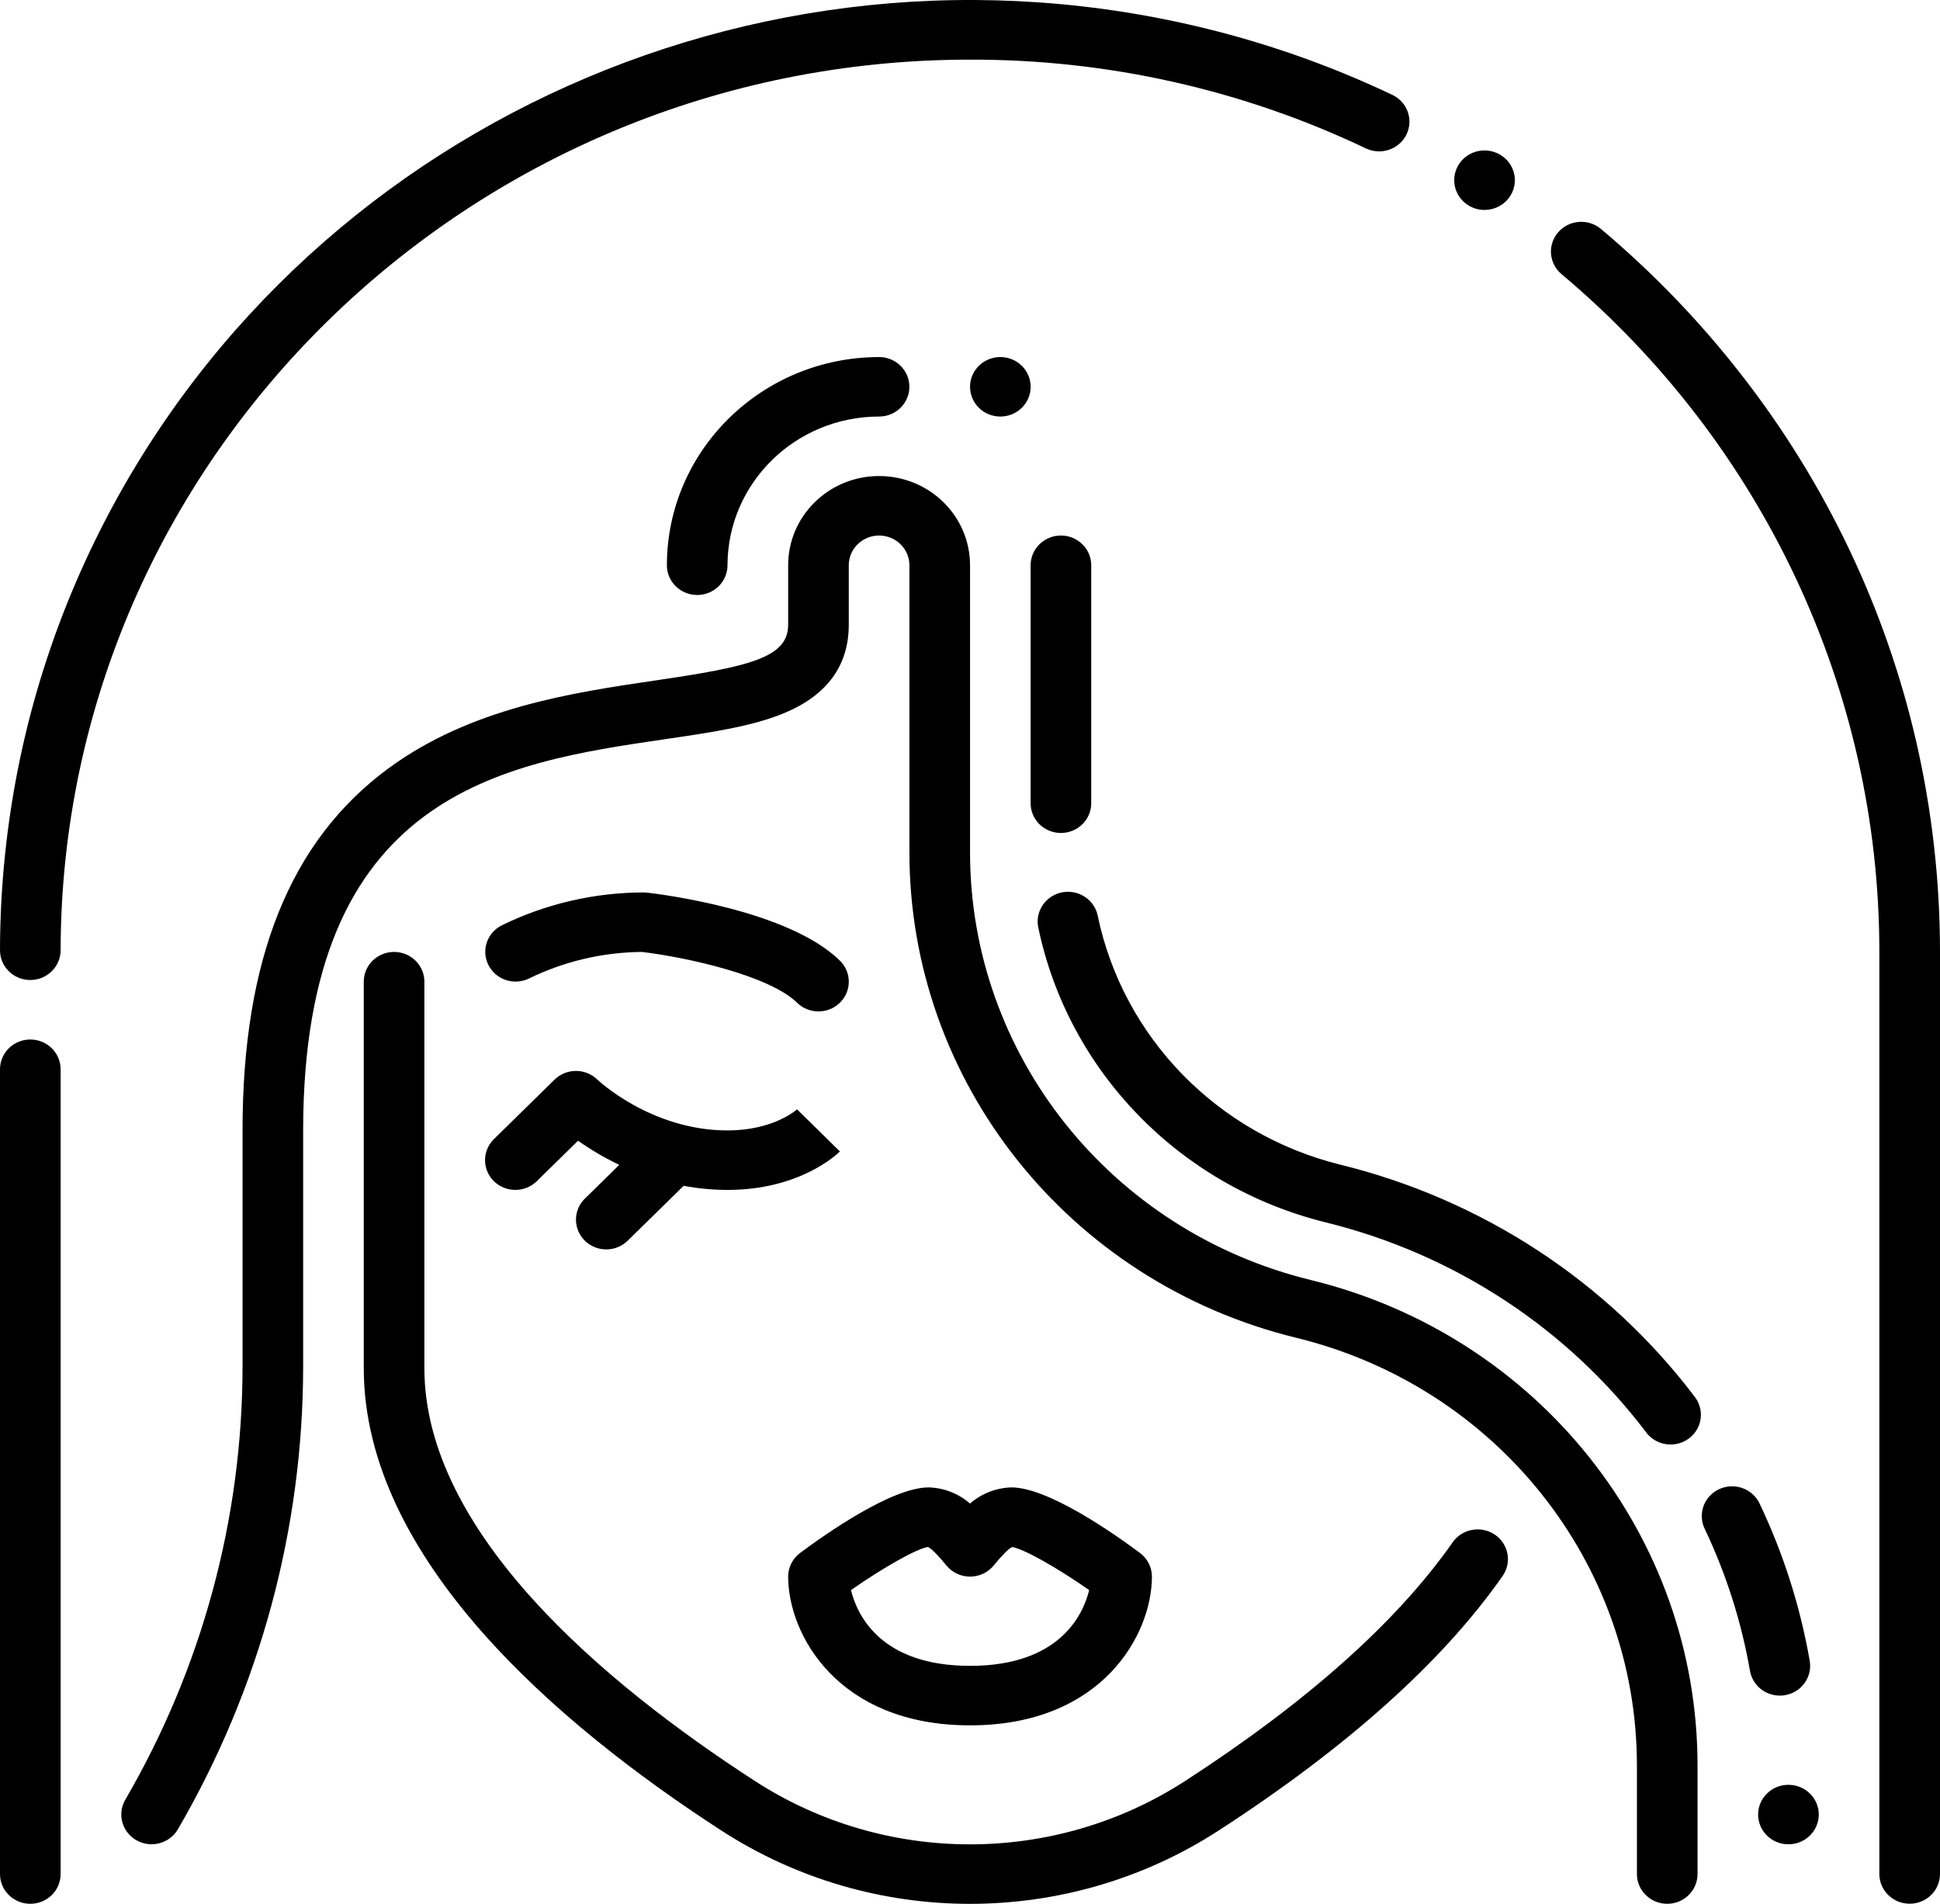 <svg width="53" height="52" viewBox="0 0 53 52" fill="none" xmlns="http://www.w3.org/2000/svg">
<path id="Combined Shape" fill-rule="evenodd" clip-rule="evenodd" d="M37.317 4.054C33.947 2.448 30.247 1.619 26.5 1.629C12.825 1.628 1.68 12.541 1.656 25.956C1.654 26.404 1.284 26.766 0.828 26.767H0.827C0.607 26.767 0.397 26.681 0.241 26.528C0.086 26.376 -0.001 26.169 2.86123e-06 25.953C0.003 24.196 0.186 22.444 0.547 20.722C0.898 19.052 1.417 17.421 2.096 15.851C7.136 4.221 19.962 -2.179 32.511 0.676C34.421 1.111 36.275 1.753 38.038 2.591C38.45 2.787 38.622 3.272 38.423 3.676C38.284 3.956 37.995 4.134 37.677 4.135C37.552 4.135 37.429 4.107 37.317 4.054ZM40.725 5.717C40.51 5.761 40.286 5.72 40.103 5.601C39.823 5.421 39.681 5.093 39.743 4.77C39.806 4.447 40.06 4.193 40.388 4.126C40.716 4.06 41.053 4.193 41.242 4.465C41.43 4.737 41.433 5.093 41.249 5.368C41.129 5.548 40.94 5.674 40.725 5.717ZM17.684 24.381C17.652 24.377 17.62 24.375 17.587 24.375C16.241 24.377 14.914 24.684 13.709 25.273C13.304 25.476 13.141 25.961 13.345 26.36C13.548 26.76 14.041 26.923 14.45 26.727C15.41 26.257 16.467 26.009 17.539 26C18.803 26.152 21.028 26.654 21.775 27.387C22.099 27.704 22.623 27.704 22.946 27.387C23.27 27.07 23.27 26.555 22.946 26.238C21.541 24.86 18.075 24.426 17.684 24.381ZM40.837 41.914C40.656 41.792 40.433 41.746 40.217 41.786C40.001 41.825 39.81 41.947 39.686 42.125C38.172 44.289 35.718 46.48 32.389 48.636C28.819 50.954 24.181 50.954 20.611 48.636C16.497 45.971 11.594 41.853 11.594 37.368V26.812C11.594 26.364 11.223 26 10.766 26C10.308 26 9.938 26.364 9.938 26.812V37.368C9.938 42.575 15.245 47.106 19.698 49.991C23.822 52.669 29.178 52.669 33.302 49.991C36.809 47.719 39.417 45.382 41.051 43.044C41.31 42.674 41.214 42.168 40.837 41.914ZM13.493 32.262C13.649 32.414 13.86 32.5 14.079 32.5C14.299 32.5 14.509 32.414 14.665 32.262L15.792 31.156C16.147 31.407 16.524 31.628 16.919 31.815L15.978 32.738C15.769 32.943 15.687 33.242 15.764 33.522C15.84 33.803 16.063 34.022 16.349 34.097C16.635 34.172 16.94 34.092 17.149 33.886L18.677 32.388C19.072 32.462 19.474 32.499 19.876 32.5C21.819 32.5 22.837 31.557 22.946 31.449L21.775 30.3L21.784 30.291C21.758 30.315 21.134 30.875 19.876 30.875C17.784 30.875 16.333 29.499 16.321 29.488C16.166 29.336 15.955 29.25 15.735 29.25C15.516 29.25 15.305 29.336 15.15 29.488L13.493 31.113C13.338 31.265 13.251 31.472 13.251 31.687C13.251 31.903 13.338 32.109 13.493 32.262ZM21.532 43.062C21.532 44.633 22.881 47.124 26.501 47.124C30.121 47.124 31.47 44.633 31.47 43.062C31.47 42.808 31.349 42.569 31.143 42.415C30.421 41.877 28.633 40.625 27.63 40.625C27.213 40.637 26.813 40.794 26.501 41.066C26.189 40.794 25.789 40.637 25.372 40.625C24.369 40.625 22.582 41.877 21.859 42.415C21.653 42.569 21.532 42.808 21.532 43.062ZM25.351 42.252C25.45 42.298 25.62 42.468 25.855 42.757C26.013 42.95 26.25 43.062 26.502 43.062C26.753 43.062 26.991 42.95 27.148 42.757C27.383 42.47 27.552 42.3 27.651 42.253C27.975 42.307 28.881 42.818 29.756 43.43C29.588 44.111 28.945 45.499 26.502 45.499C24.058 45.499 23.416 44.111 23.248 43.43C24.129 42.814 25.041 42.3 25.351 42.252ZM0.828 28.392C0.371 28.392 0 28.756 0 29.205V51.186C0 51.634 0.371 51.998 0.828 51.998C1.286 51.998 1.656 51.634 1.656 51.186V29.205C1.656 28.756 1.286 28.392 0.828 28.392ZM52.35 20.252C51.512 16.616 49.884 13.2 47.576 10.238C46.443 8.782 45.156 7.446 43.738 6.254C43.391 5.962 42.868 6.002 42.57 6.342C42.273 6.683 42.313 7.195 42.66 7.487C48.173 12.117 51.345 18.88 51.343 25.999V51.184C51.343 51.632 51.714 51.996 52.172 51.996C52.629 51.996 53 51.632 53 51.184V25.999C53 24.066 52.782 22.139 52.35 20.252ZM29.812 21.939C29.812 22.387 29.442 22.751 28.984 22.751C28.527 22.751 28.156 22.387 28.156 21.939V15.439C28.156 14.991 28.527 14.627 28.984 14.627C29.442 14.627 29.812 14.991 29.812 15.439V21.939ZM48.623 46.312C48.67 46.312 48.718 46.308 48.764 46.3C48.98 46.264 49.173 46.145 49.3 45.969C49.427 45.793 49.478 45.575 49.441 45.362C49.183 43.883 48.725 42.444 48.079 41.083C47.959 40.813 47.699 40.628 47.4 40.599C47.1 40.571 46.809 40.704 46.638 40.947C46.468 41.19 46.445 41.505 46.578 41.769C47.162 42.999 47.575 44.299 47.809 45.636C47.877 46.026 48.22 46.311 48.623 46.312ZM29.99 25.015C30.686 28.339 33.26 30.979 36.613 31.809C40.493 32.762 43.917 35.004 46.302 38.154C46.48 38.387 46.518 38.696 46.4 38.963C46.282 39.231 46.028 39.416 45.732 39.448C45.437 39.481 45.147 39.356 44.971 39.12C42.815 36.273 39.719 34.246 36.212 33.385C32.239 32.401 29.19 29.274 28.366 25.336C28.305 25.051 28.405 24.755 28.628 24.562C28.85 24.368 29.161 24.307 29.443 24.401C29.724 24.494 29.933 24.729 29.99 25.015ZM18.219 15.439C18.219 15.887 18.59 16.251 19.047 16.251C19.504 16.251 19.875 15.887 19.875 15.439C19.878 13.196 21.73 11.379 24.016 11.377C24.473 11.377 24.844 11.013 24.844 10.564C24.844 10.116 24.473 9.752 24.016 9.752C20.816 9.756 18.222 12.3 18.219 15.439ZM26.501 23.263C26.494 28.798 30.336 33.625 35.811 34.961C42.024 36.478 46.383 41.955 46.376 48.236V51.185C46.376 51.634 46.005 51.998 45.548 51.998C45.091 51.998 44.72 51.634 44.72 51.185V48.236C44.726 42.7 40.885 37.874 35.41 36.538C29.196 35.021 24.837 29.544 24.845 23.263V15.439C24.845 14.991 24.474 14.627 24.016 14.627C23.559 14.627 23.188 14.991 23.188 15.439V17.064C23.188 18.175 22.598 18.986 21.433 19.473C20.557 19.839 19.442 20.003 18.151 20.192L18.15 20.192C13.754 20.838 8.282 21.642 8.282 30.875V37.323C8.28 41.757 7.101 46.113 4.86 49.963C4.633 50.352 4.128 50.487 3.731 50.265C3.334 50.042 3.196 49.547 3.422 49.157C5.52 45.553 6.624 41.474 6.626 37.323V30.875C6.626 26.206 7.923 22.976 10.592 21.001C12.853 19.328 15.654 18.916 17.905 18.585C20.482 18.207 21.532 17.963 21.532 17.064V15.439C21.532 14.093 22.644 13.002 24.016 13.002C25.389 13.002 26.501 14.093 26.501 15.439V23.263ZM49.688 49.56C49.688 50.009 49.317 50.373 48.859 50.373C48.402 50.373 48.031 50.009 48.031 49.56C48.031 49.112 48.402 48.748 48.859 48.748C49.317 48.748 49.688 49.112 49.688 49.56ZM27.329 11.377C27.787 11.377 28.157 11.013 28.157 10.564C28.157 10.116 27.787 9.752 27.329 9.752C26.872 9.752 26.501 10.116 26.501 10.564C26.501 11.013 26.872 11.377 27.329 11.377Z" fill="black"/>
</svg>
